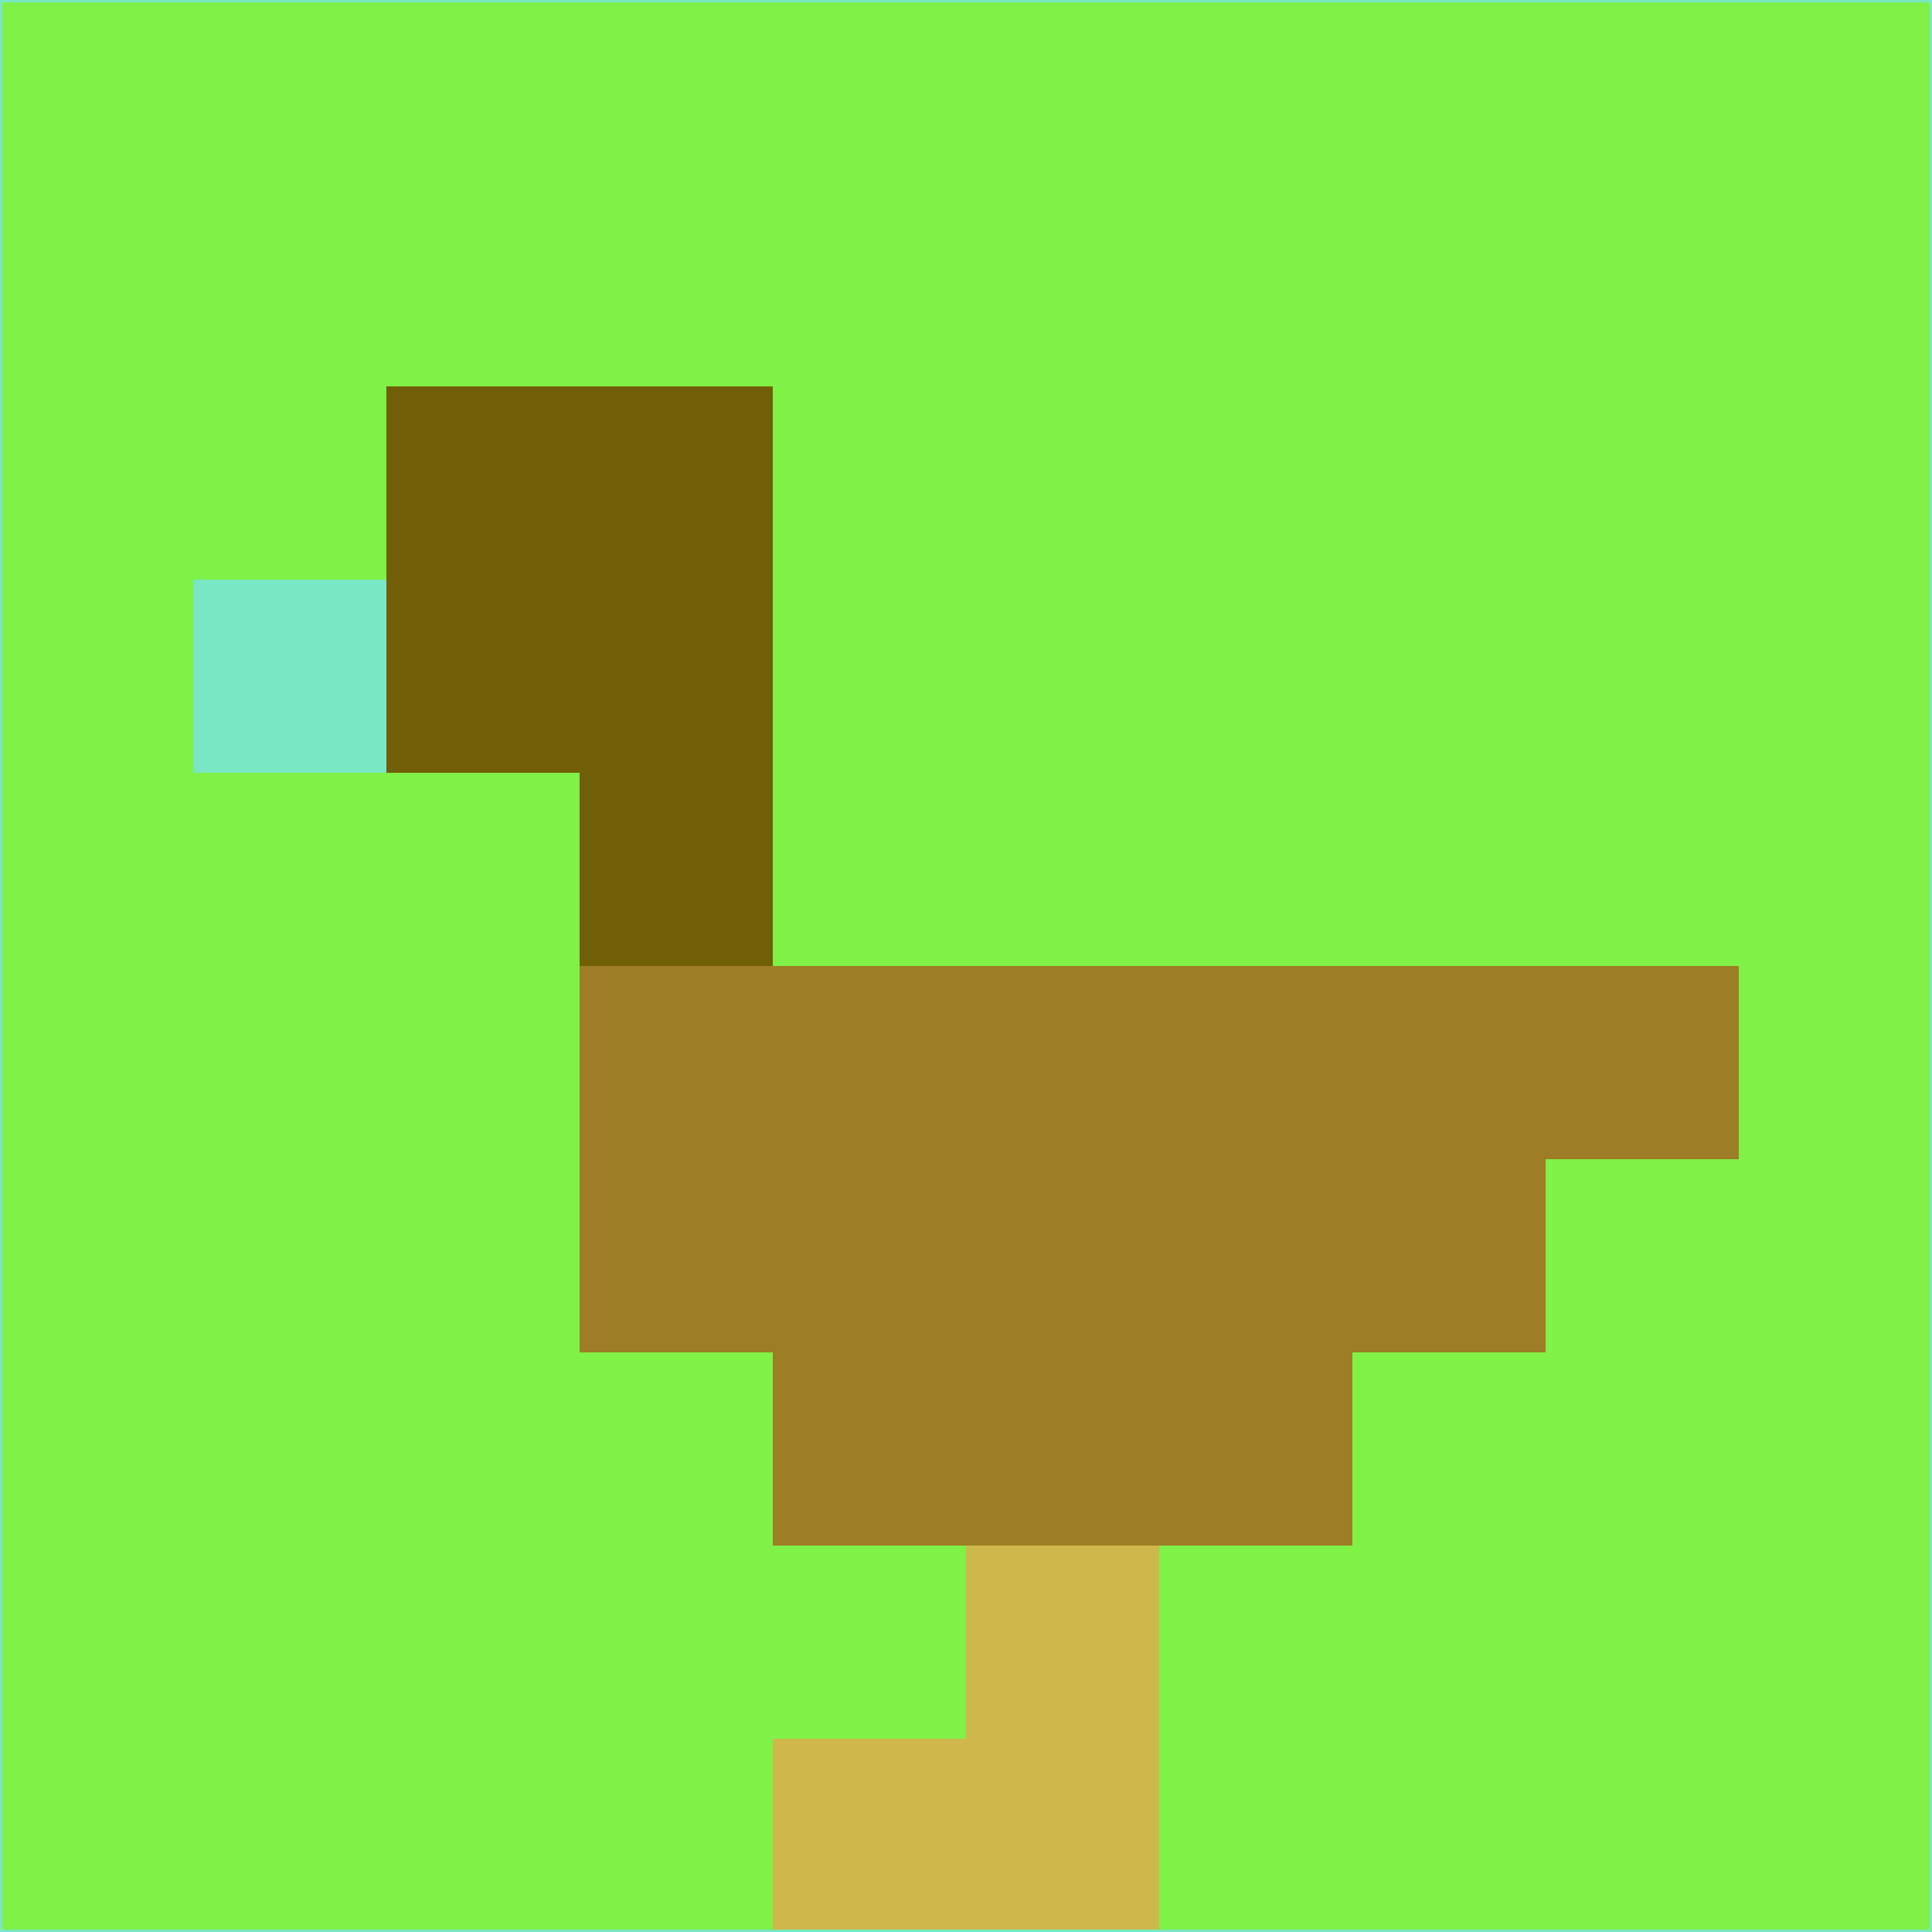 <svg xmlns="http://www.w3.org/2000/svg" version="1.1" width="785" height="785">
  <title>'goose-pfp-694263' by Dmitri Cherniak (Cyberpunk Edition)</title>
  <desc>
    seed=613077
    backgroundColor=#80f146
    padding=20
    innerPadding=0
    timeout=500
    dimension=1
    border=false
    Save=function(){return n.handleSave()}
    frame=12

    Rendered at 2024-09-15T22:37:01.052Z
    Generated in 1ms
    Modified for Cyberpunk theme with new color scheme
  </desc>
  <defs/>
  <rect width="100%" height="100%" fill="#80f146"/>
  <g>
    <g id="0-0">
      <rect x="0" y="0" height="785" width="785" fill="#80f146"/>
      <g>
        <!-- Neon blue -->
        <rect id="0-0-2-2-2-2" x="157" y="157" width="157" height="157" fill="#705f07"/>
        <rect id="0-0-3-2-1-4" x="235.5" y="157" width="78.5" height="314" fill="#705f07"/>
        <!-- Electric purple -->
        <rect id="0-0-4-5-5-1" x="314" y="392.5" width="392.5" height="78.5" fill="#9d7d26"/>
        <rect id="0-0-3-5-5-2" x="235.5" y="392.5" width="392.5" height="157" fill="#9d7d26"/>
        <rect id="0-0-4-5-3-3" x="314" y="392.5" width="235.5" height="235.5" fill="#9d7d26"/>
        <!-- Neon pink -->
        <rect id="0-0-1-3-1-1" x="78.5" y="235.5" width="78.5" height="78.5" fill="#79e7c4"/>
        <!-- Cyber yellow -->
        <rect id="0-0-5-8-1-2" x="392.5" y="628" width="78.5" height="157" fill="#cfb84b"/>
        <rect id="0-0-4-9-2-1" x="314" y="706.5" width="157" height="78.5" fill="#cfb84b"/>
      </g>
      <rect x="0" y="0" stroke="#79e7c4" stroke-width="2" height="785" width="785" fill="none"/>
    </g>
  </g>
  <script xmlns=""/>
</svg>